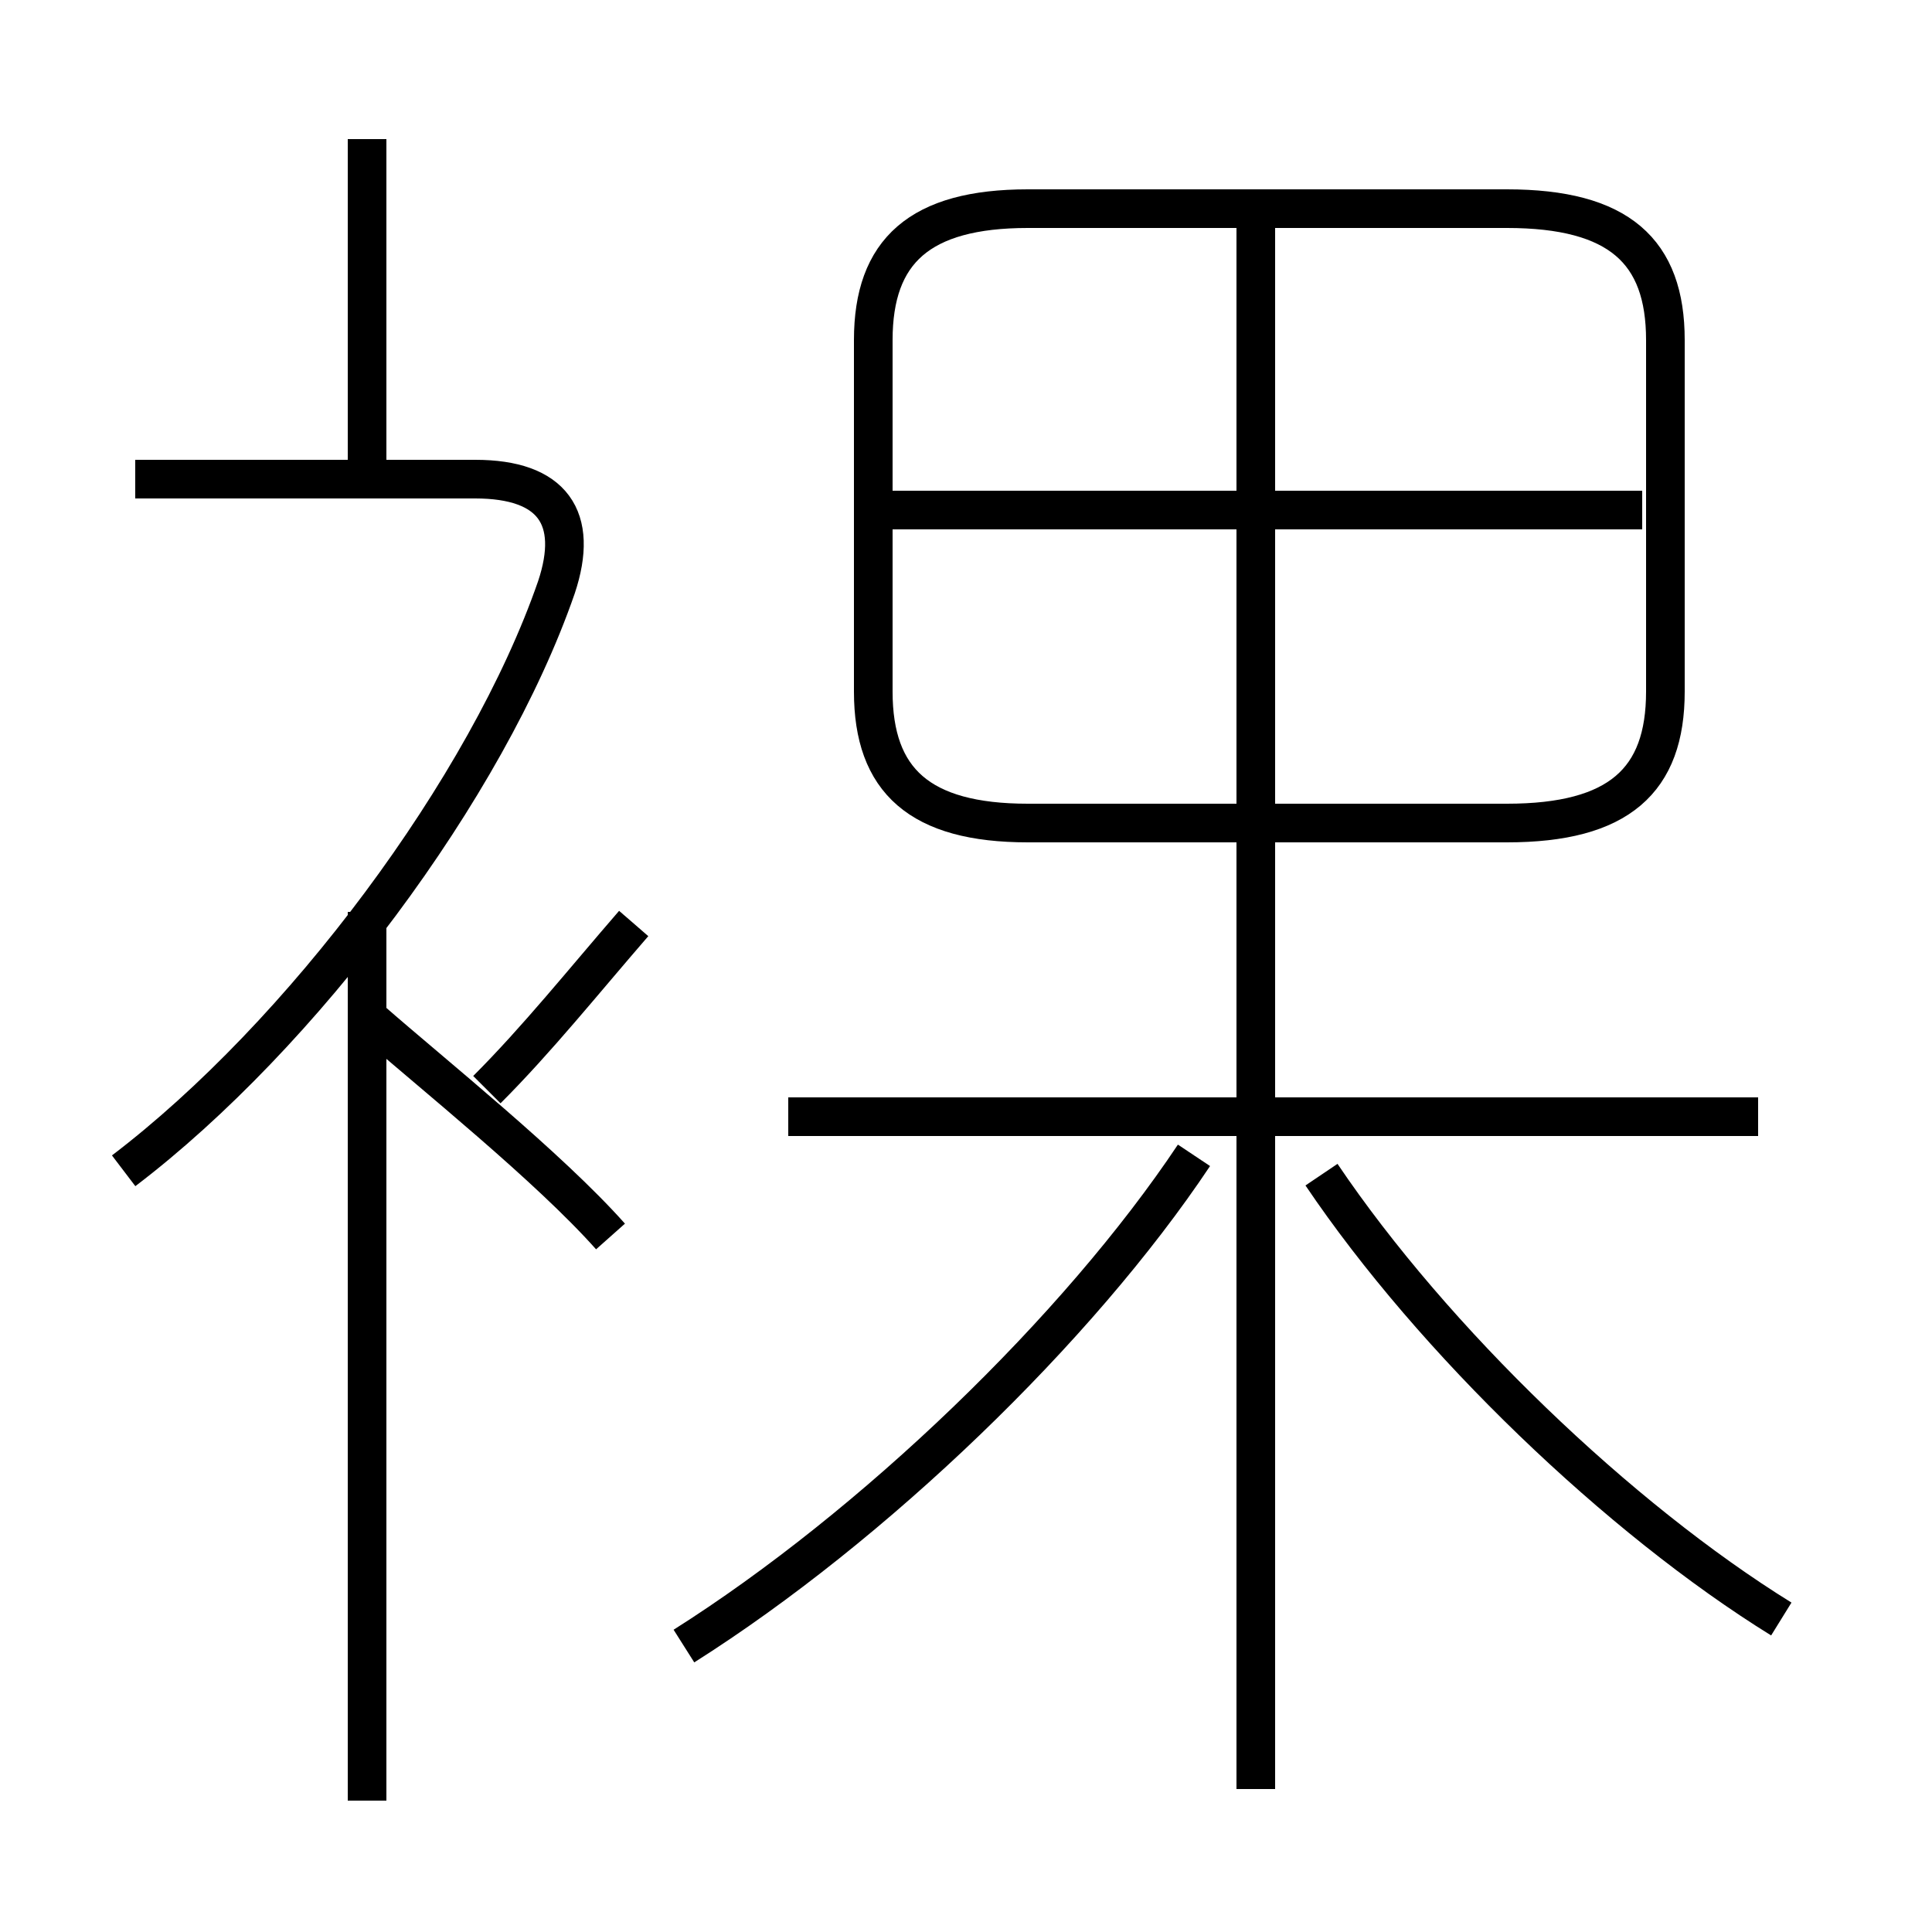 <?xml version='1.0' encoding='utf8'?>
<svg viewBox="0.0 -6.0 50.0 50.0" version="1.1" xmlns="http://www.w3.org/2000/svg">
<rect x="0.0" y="-6.0" width="50.0" height="50.0" fill="#808080" stroke="none"/>
<rect x="-1000" y="-1000" width="2000" height="2000" stroke="white" fill="white"/>
<g style="fill:white;stroke:#000000;  stroke-width:1">
<path d="M 26.6 -22.7 L 39.0 -22.7 C 41.9 -22.7 43.1 -23.8 43.1 -26.1 L 43.1 -35.2 C 43.1 -37.5 41.9 -38.6 39.0 -38.6 L 26.6 -38.6 C 23.8 -38.6 22.6 -37.5 22.6 -35.2 L 22.6 -26.1 C 22.6 -23.8 23.8 -22.7 26.6 -22.7 Z M 3.2 -13.7 C 7.8 -17.2 12.6 -23.6 14.4 -28.8 C 15.0 -30.6 14.3 -31.6 12.3 -31.6 L 3.5 -31.6 M 15.8 -12.0 C 14.2 -13.8 11.2 -16.2 9.6 -17.6 M 17.7 -1.4 C 22.6 -4.5 27.9 -9.6 30.9 -14.1 M 9.5 2.6 L 9.5 -20.4 M 12.6 -15.8 C 13.9 -17.1 15.1 -18.6 16.4 -20.1 M 45.5 -15.1 L 20.4 -15.1 M 46.1 -2.1 C 41.9 -4.7 37.1 -9.3 34.2 -13.6 M 9.5 -31.6 L 9.5 -40.4 M 32.5 2.3 L 32.5 -38.5 M 42.5 -30.8 L 23.1 -30.8" transform="translate(0.0, 38.0)" />
</g>
</svg>